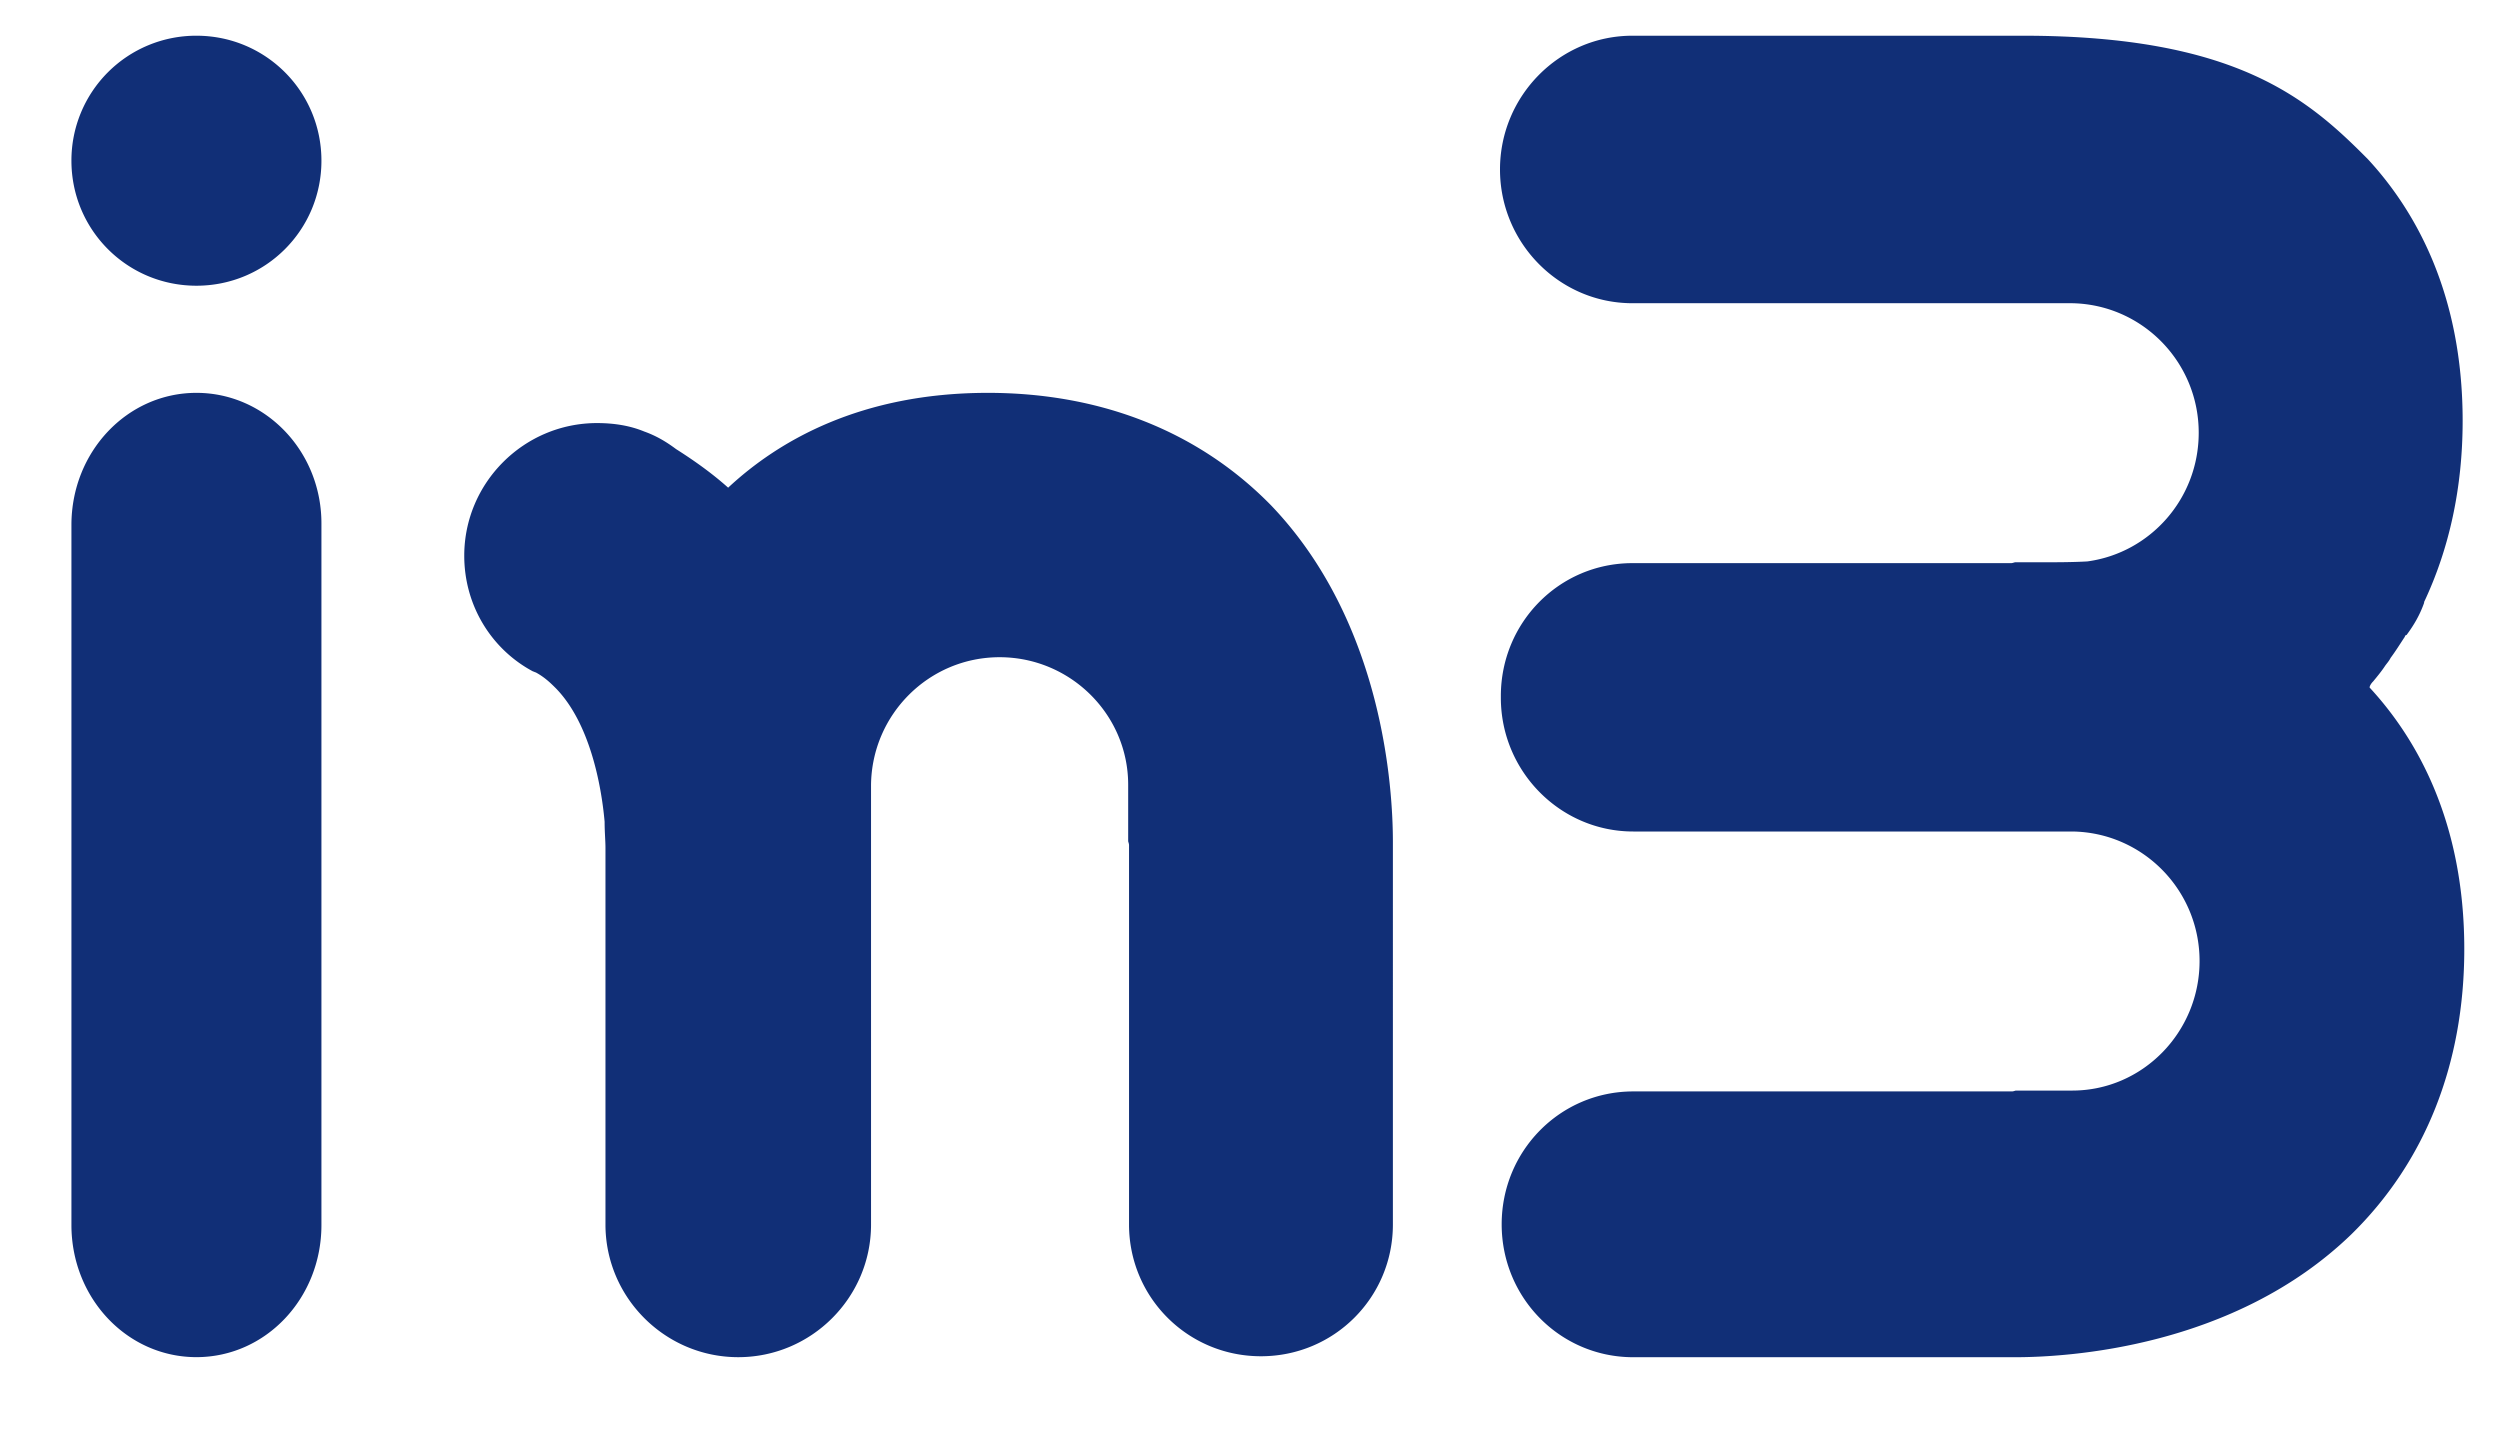 <svg xmlns="http://www.w3.org/2000/svg" viewBox="0 0 70 40"><path fill="#112F77" d="M5.5 11C3.561 11 2 12.649 2 14.699v19.602C2 36.351 3.561 38 5.5 38c1.939 0 3.5-1.649 3.5-3.699V14.699C9.022 12.649 7.439 11 5.5 11M5.5 8C7.439 8 9 6.439 9 4.5S7.439 1 5.5 1A3.492 3.492 0 0 0 2 4.5C2 6.439 3.561 8 5.5 8m22.159 3c-3.553 0-5.859 1.339-7.271 2.655-.447-.4-.941-.752-1.459-1.081-.282-.211-.565-.376-.894-.493-.4-.165-.847-.235-1.318-.235-2.047 0-3.718 1.669-3.718 3.713 0 1.41.776 2.632 1.929 3.243.024 0 .047.024.071.024.259.141.423.305.565.446.941.964 1.271 2.679 1.365 3.736 0 .282.024.54.024.729v10.551c0 2.044 1.671 3.713 3.718 3.713 2.047 0 3.718-1.668 3.718-3.713V21.974c.024-1.974 1.624-3.572 3.6-3.572 1.976 0 3.6 1.598 3.6 3.572v1.574c0 .024.024.07.024.117v10.621c0 2.044 1.647 3.689 3.694 3.689 2.047 0 3.694-1.645 3.694-3.689V23.572c0-1.457-.259-6.133-3.412-9.423-2-2.044-4.729-3.149-7.929-3.149m38.784 8.085c.117-.142.235-.284.329-.427.047-.071.117-.142.164-.237.141-.19.258-.379.399-.593 0-.024.023-.047.047-.047.211-.284.375-.569.492-.901v-.024c.704-1.493 1.079-3.2 1.079-5.072 0-3.579-1.337-5.902-2.651-7.324C64.613 2.754 62.596 1 56.638 1H45.706C43.666 1 42 2.683 42 4.745c0 2.062 1.665 3.745 3.706 3.745h12.292c1.97.024 3.566 1.636 3.566 3.627 0 1.849-1.361 3.366-3.12 3.603-.422.024-.891.024-1.384.024h-.633c-.024 0-.07.024-.117.024h-10.603c-2.041 0-3.683 1.659-3.683 3.721v.048c0 2.062 1.665 3.745 3.706 3.745h12.292c1.97.024 3.566 1.635 3.566 3.627s-1.595 3.627-3.566 3.627H56.45c-.023 0-.07.024-.117.024h-10.603c-2.041 0-3.683 1.659-3.683 3.721 0 2.062 1.642 3.721 3.683 3.721h10.697c1.454 0 6.122-.261 9.407-3.437C67.897 32.548 69 29.799 69 26.575c0-3.579-1.337-5.902-2.651-7.324 0-.047.047-.118.094-.166"/></svg>